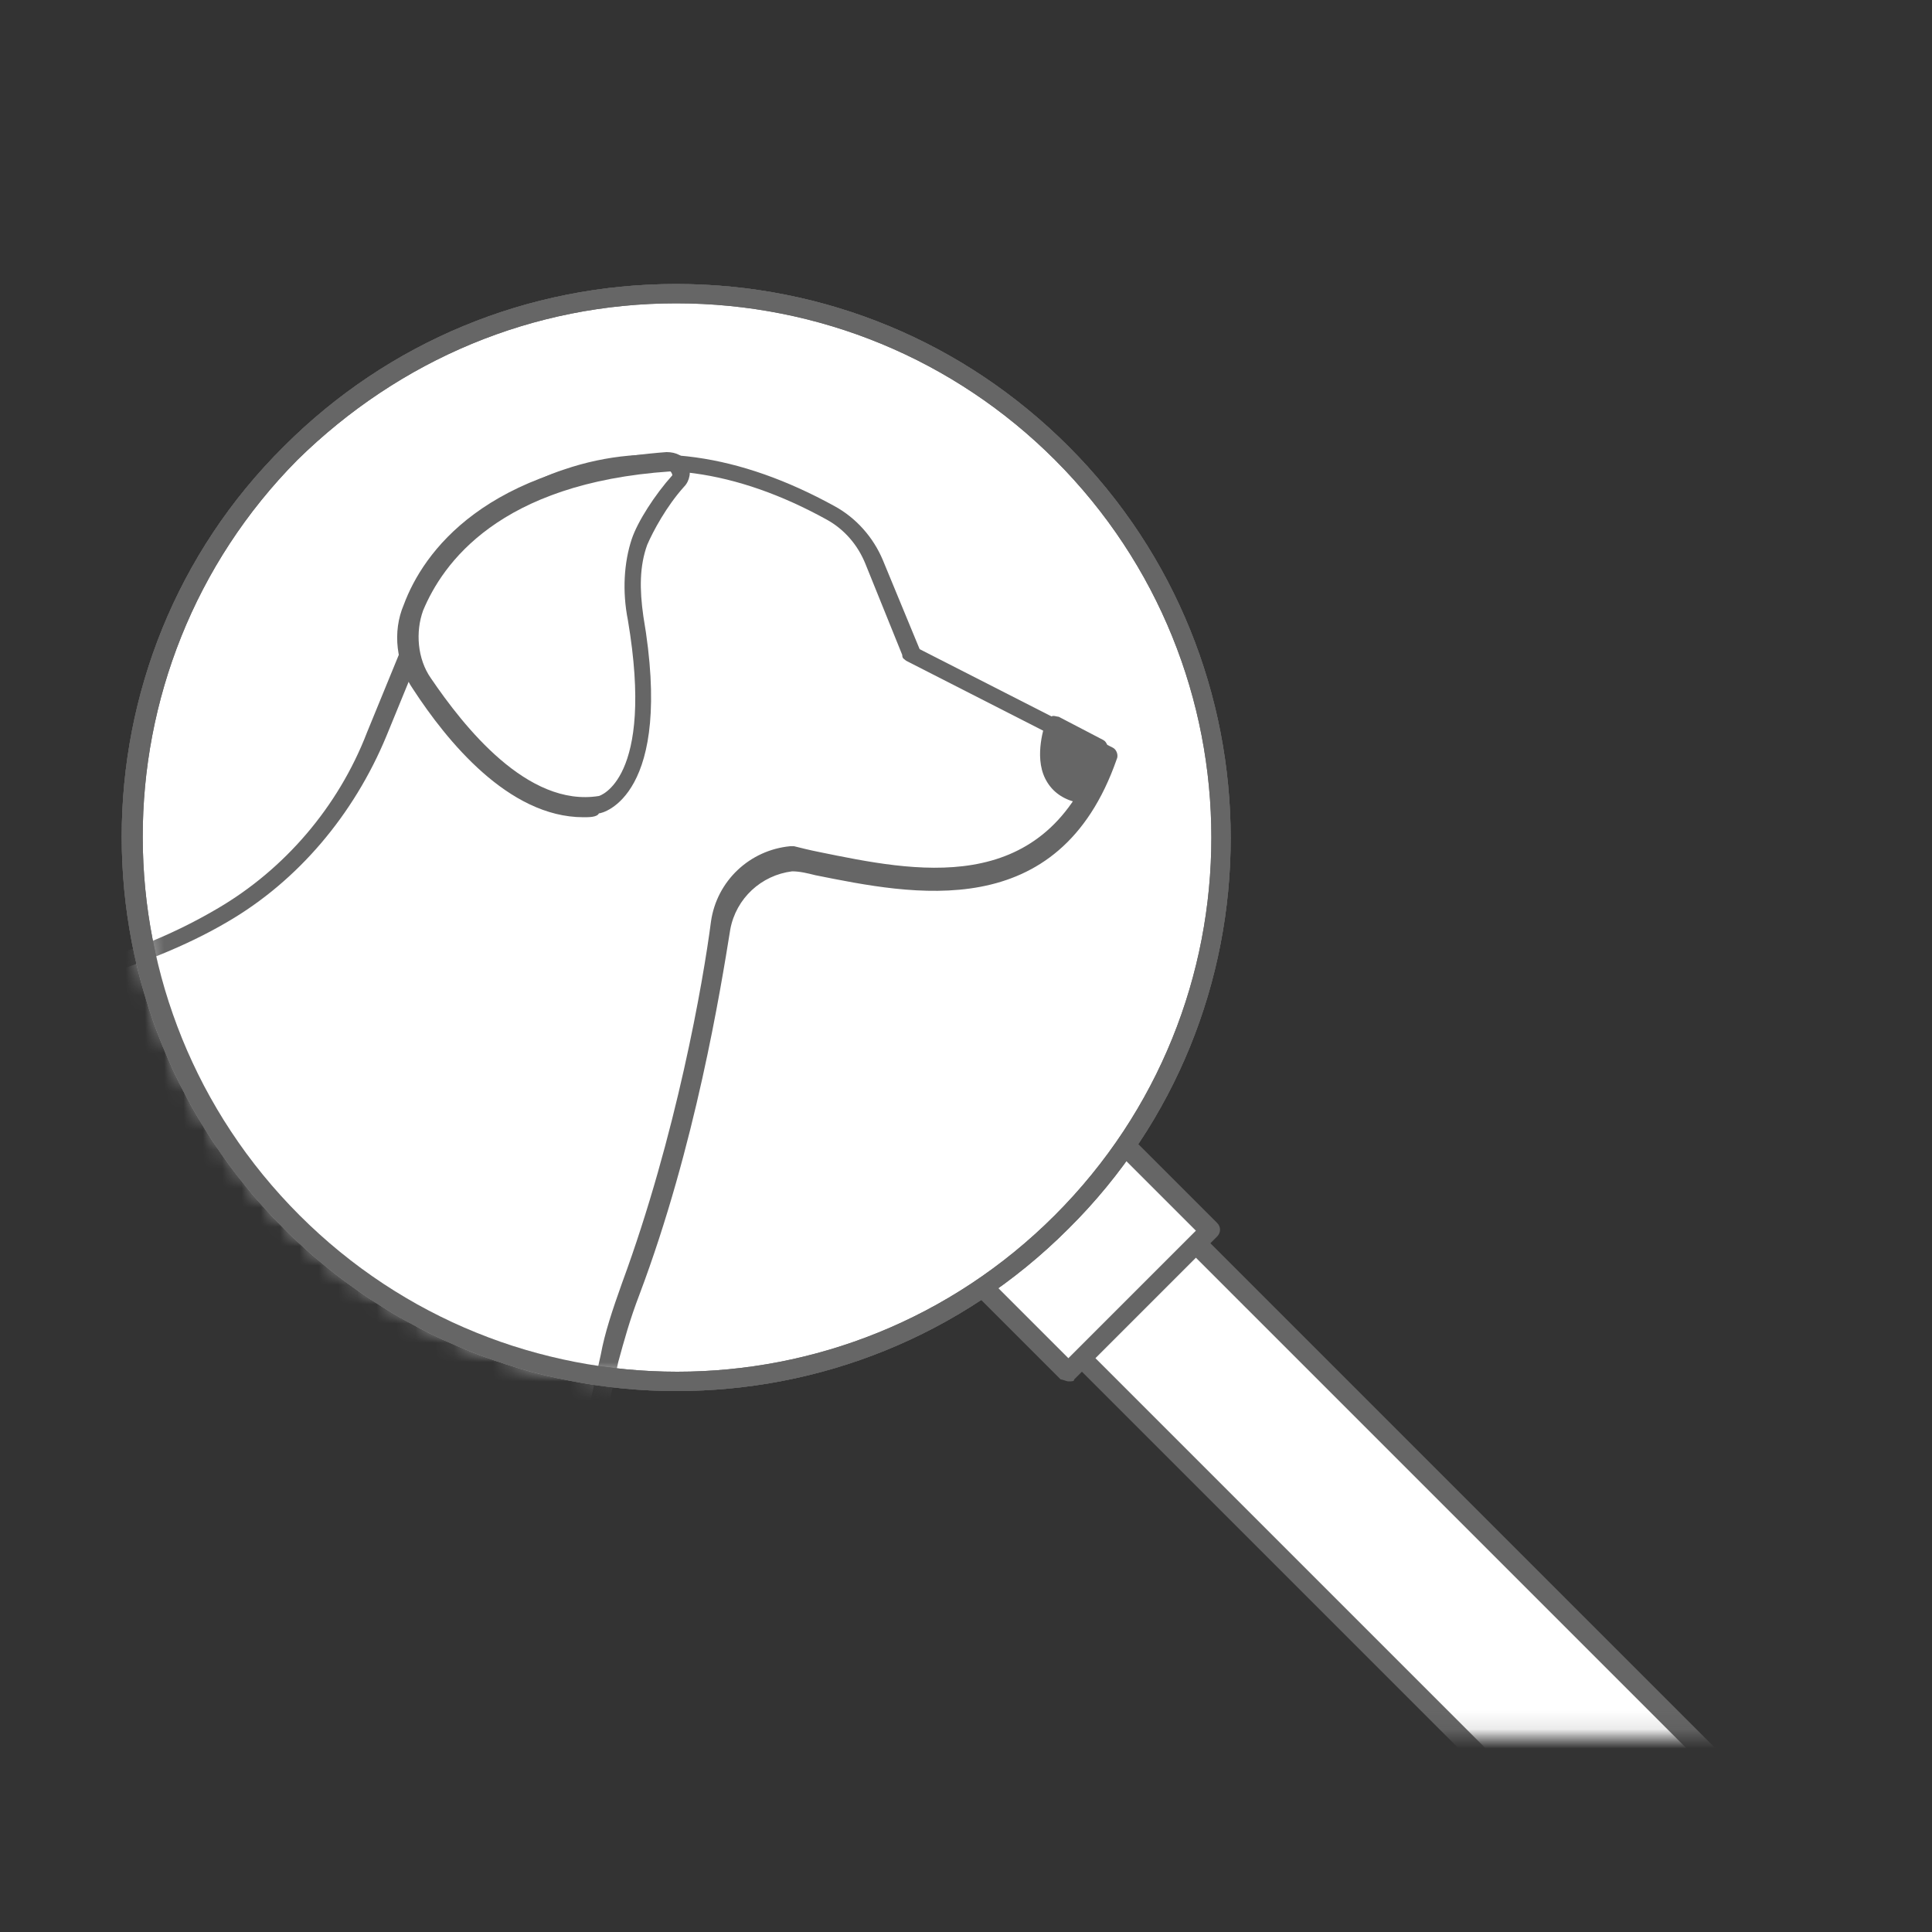 <svg width="100" height="100" viewBox="0 0 100 100" fill="none" xmlns="http://www.w3.org/2000/svg">
<rect x="0" y="0" width="100" height="100" fill="#333333" stroke="none"/>
<mask id="mask0_4191_1529" style="mask-type:luminance" maskUnits="userSpaceOnUse" x="5" y="10" width="91" height="80">
<path d="M95.5 10H5V89.9H95.5V10Z" fill="white"/>
</mask>
<g mask="url(#mask0_4191_1529)">
<path d="M35 71.5C50.574 71.5 63.2 58.874 63.2 43.3C63.2 27.726 50.574 15.1 35 15.1C19.425 15.1 6.8 27.726 6.8 43.3C6.8 58.874 19.425 71.5 35 71.5Z" fill="white"/>
<path d="M35 72C27.7 72 20.3 69.2 14.7 63.6C3.5 52.4 3.5 34.2 14.7 23.1C20.1 17.7 27.3 14.7 35 14.7C42.7 14.7 49.9 17.7 55.3 23.1C66.5 34.3 66.5 52.5 55.3 63.6C49.7 69.2 42.4 72 35 72ZM15.5 62.9C26.3 73.7 43.8 73.7 54.6 62.9C65.4 52.1 65.4 34.6 54.6 23.8C49.4 18.6 42.4 15.7 35 15.7C27.6 15.7 20.7 18.6 15.4 23.8C4.7 34.6 4.7 52.1 15.5 62.9Z" fill="#666666"/>
<path d="M94.6 102.9C96.2 101.3 96.2 98.6 94.6 97L59 61.4L53.1 67.3L88.7 102.9C90.3 104.6 93 104.6 94.6 102.9Z" fill="white"/>
<path d="M91.6 104.7C90.3 104.7 89.2 104.2 88.3 103.3L52.7 67.7C52.6 67.6 52.6 67.5 52.6 67.3C52.6 67.1 52.7 67 52.7 66.9L58.6 61C58.8 60.8 59.1 60.8 59.3 61L94.9 96.6C95.8 97.5 96.3 98.7 96.3 99.9C96.3 101.1 95.8 102.3 94.9 103.2C94.1 104.2 92.9 104.7 91.6 104.7ZM53.7 67.3L89 102.6C90.4 104 92.8 104 94.2 102.6C94.9 101.9 95.3 101 95.3 100C95.3 99 94.9 98.1 94.2 97.4L58.9 62.1L53.7 67.3Z" fill="#666666"/>
<path d="M55.397 71.014L62.751 63.66L58.225 59.135L50.872 66.489L55.397 71.014Z" fill="white"/>
<path d="M55.299 71.5C55.199 71.5 54.999 71.4 54.899 71.4L50.299 66.8C50.099 66.6 50.099 66.3 50.299 66.1L57.699 58.7C57.899 58.5 58.199 58.5 58.399 58.7L62.999 63.3C63.199 63.5 63.199 63.8 62.999 64L55.599 71.4C55.599 71.5 55.499 71.5 55.299 71.5ZM51.499 66.5L55.299 70.3L61.899 63.7L58.099 59.9L51.499 66.5Z" fill="#666666"/>
<path d="M35 71.5C50.574 71.5 63.2 58.874 63.2 43.3C63.2 27.726 50.574 15.1 35 15.1C19.425 15.1 6.8 27.726 6.8 43.3C6.8 58.874 19.425 71.5 35 71.5Z" fill="white"/>
<path d="M35 72C27.7 72 20.3 69.2 14.7 63.6C3.5 52.4 3.5 34.2 14.7 23.1C20.1 17.7 27.3 14.7 35 14.7C42.7 14.7 49.9 17.7 55.3 23.1C66.5 34.3 66.5 52.5 55.3 63.6C49.7 69.2 42.4 72 35 72ZM15.5 62.9C26.3 73.7 43.8 73.7 54.6 62.9C65.4 52.1 65.4 34.6 54.6 23.8C49.4 18.6 42.4 15.7 35 15.7C27.6 15.7 20.7 18.6 15.4 23.8C4.7 34.6 4.7 52.1 15.5 62.9Z" fill="#666666"/>
<mask id="mask1_4191_1529" style="mask-type:luminance" maskUnits="userSpaceOnUse" x="6" y="15" width="58" height="57">
<path d="M35 71.5C50.574 71.5 63.2 58.874 63.2 43.3C63.2 27.726 50.574 15.1 35 15.1C19.425 15.1 6.8 27.726 6.8 43.3C6.8 58.874 19.425 71.5 35 71.5Z" fill="white"/>
</mask>
<g mask="url(#mask1_4191_1529)">
<path d="M-42.501 67.3C-42.3 70.5 -43.501 76.5 -43.501 76.5C-43.501 76.5 -44.7 87.7 -50.401 92.6C-50.6 92.8 -50.8 93 -50.901 93.2C-55.3 101.8 -54.1 110.7 -54.1 110.7H-45.7C-45.7 107.1 -50.3 106.8 -50.3 106.8C-50.3 106.8 -49.501 100.6 -46.2 97C-31.5 90 -29.8 80.8 -29.8 80.8C-23 80.5 -15.4 80.7 -11.601 80.9C-10.2 81 -8.8 81.1 -7.4 81.5C-0.6 83.3 8.1 83.7 13.6 83.7C13.6 83.7 17.399 83.9 19.7 82.9C20.2 100.2 24.5 110.7 24.5 110.7H32.9C32.9 107.1 28.299 106.8 28.299 106.8C26 102.8 26.599 96.9 26.599 96.9C27 91.5 30.399 75.7 31.599 70.2C31.899 69 32.3 67.8 32.7 66.6C35.499 59.1 36.9 51.2 37.4 47.8C37.7 45.9 39.2 44.5 40.999 44.3C45.999 45.3 54.3 47.8 57.3 38.9L47.099 33.7L45.2 29C44.8 27.9 43.999 27 42.999 26.5C40.2 25 35.099 22.8 29.399 24.7C26 25.8 23.299 28.6 22 31.9L19.5 38C17.899 41.9 15.2 45.3 11.499 47.4C9.6 48.5 7.1 49.6 4.1 50.4C0.7 51.3 -2.901 51.6 -6.5 51.3C-12.9 50.9 -26.701 51.1 -35.901 54.9C-38.1 55.8 -41.8 58.1 -43.401 59.1C-43.8 59.4 -44.2 59.7 -44.7 60C-48.401 62.8 -53.6 66.2 -56.7 67.9C-57.8 68.5 -59.001 69 -60.2 69.5C-61.901 70.2 -62.7 71.3 -63.001 72.3C-63.3 73.1 -62.7 73.9 -61.901 73.9H-58.7C-56.1 73.8 -53.7 73.2 -51.901 72.5C-50.2 71.8 -49.501 70.9 -47.1 69.9C-46.401 69.6 -45.8 69.3 -45.1 68.9L-42.501 67.3Z" fill="white"/>
<path d="M-45.7 111.2H-54.1C-54.4 111.2 -54.6 111 -54.6 110.8C-54.6 110.4 -55.7 101.6 -51.3 93C-51.2 92.7 -51.001 92.5 -50.7 92.2C-45.2 87.6 -44 76.6 -44 76.5C-44 76.4 -43 71.4 -43 68.2L-44.9 69.3C-45.5 69.6 -46.2 70 -46.9 70.3C-48 70.8 -48.8 71.3 -49.5 71.7C-50.2 72.1 -50.8 72.6 -51.7 72.9C-54.001 73.8 -56.4 74.3 -58.6 74.3H-61.9C-62.5 74.3 -63 74 -63.3 73.6C-63.6 73.1 -63.7 72.6 -63.5 72.1C-63.1 71.1 -62.3 69.8 -60.4 69L-60.1 68.9C-59 68.5 -57.9 68 -56.9 67.5C-53.9 65.8 -48.6 62.4 -44.9 59.6C-44.5 59.3 -44 59 -43.6 58.7C-42.1 57.7 -38.2 55.4 -36 54.5C-26.8 50.8 -13 50.5 -6.4 50.9C-2.6 51.1 0.9 50.8 4 50C6.7 49.3 9.1 48.3 11.3 47C14.7 45 17.5 41.8 19 37.9L21.5 31.8C23 28.2 25.799 25.4 29.2 24.3C33.599 22.8 38.3 23.5 43.2 26.2C44.3 26.8 45.2 27.8 45.7 29L47.6 33.6L57.6 38.7C57.8 38.8 57.9 39.1 57.8 39.3C54.8 47.9 47.2 46.3 42.2 45.3C41.8 45.2 41.4 45.1 41 45.1C39.4 45.3 38.099 46.5 37.8 48.1C37.3 51.2 36 59.3 33.1 67C32.6 68.3 32.3 69.4 32 70.5C30.9 75.4 27.4 91.7 27 97.1C27 97.2 26.5 102.7 28.5 106.5C30.3 106.7 33.3 107.9 33.3 110.9C33.3 111.2 33.099 111.4 32.8 111.4H24.4C24.2 111.4 24 111.3 23.9 111.1C23.9 111 19.6 100.6 19.1 83.8C16.8 84.6 13.6 84.4 13.5 84.4C7.6 84.4 -0.9 84 -7.6 82.2C-8.9 81.9 -10.2 81.7 -11.7 81.6C-15.501 81.4 -22.8 81.2 -29.5 81.5C-30 83.4 -32.9 91.3 -46 97.6C-48.6 100.5 -49.5 105.1 -49.8 106.6C-48 106.9 -45.2 108.1 -45.2 111C-45.2 111 -45.401 111.2 -45.7 111.2ZM-53.7 110.2H-46.3C-46.7 107.6 -50.3 107.3 -50.4 107.3C-50.5 107.3 -50.7 107.2 -50.7 107.1C-50.7 107 -50.8 106.9 -50.8 106.7C-50.8 106.4 -50 100.3 -46.6 96.6C-46.6 96.6 -46.5 96.5 -46.4 96.5C-32.2 89.7 -30.3 80.8 -30.3 80.7C-30.3 80.5 -30.1 80.3 -29.8 80.3C-23 80 -15.4 80.2 -11.5 80.4C-9.9 80.5 -8.5 80.7 -7.2 81C-0.6 82.8 7.8 83.2 13.7 83.2C13.8 83.2 17.4 83.4 19.5 82.4C19.7 82.3 19.8 82.3 20 82.4C20.1 82.5 20.2 82.6 20.2 82.8C20.599 98.2 24.099 108.3 24.799 110.1H32.3C31.899 107.5 28.299 107.2 28.2 107.2C28 107.2 27.899 107.1 27.799 107C25.5 102.9 26 97 26.1 96.8C26.5 91.5 29.7 76.3 31.1 70.1C31.3 69 31.7 67.8 32.2 66.4C34.999 58.8 36.4 50.8 36.8 47.7C37.099 45.6 38.8 44 40.9 43.8C40.9 43.8 41 43.8 41.1 43.8C41.5 43.9 41.9 44 42.4 44.1C47.3 45.1 53.9 46.5 56.7 39.2L46.9 34.2C46.8 34.1 46.7 34.1 46.7 33.9L44.8 29.2C44.4 28.2 43.7 27.4 42.8 26.9C38.099 24.3 33.6 23.7 29.6 25.1C26.4 26.2 23.8 28.7 22.5 32L20 38.1C18.3 42.2 15.399 45.6 11.8 47.7C9.6 49 7 50 4.3 50.8C1.1 51.7 -2.6 52 -6.5 51.8C-13.1 51.4 -26.701 51.7 -35.7 55.4C-37.8 56.3 -41.6 58.6 -43.1 59.5C-43.5 59.8 -43.9 60 -44.3 60.3C-48 63.1 -53.3 66.6 -56.4 68.3C-57.5 68.9 -58.6 69.4 -59.7 69.8L-60 69.9C-61.3 70.4 -62.1 71.2 -62.5 72.4C-62.6 72.6 -62.5 72.8 -62.4 73C-62.3 73.2 -62.1 73.3 -61.8 73.3H-58.6C-56.5 73.2 -54.2 72.8 -52 71.9C-51.2 71.6 -50.6 71.2 -50 70.8C-49.3 70.3 -48.5 69.8 -47.3 69.3C-46.6 69 -45.9 68.6 -45.4 68.3L-42.8 66.8C-42.7 66.7 -42.5 66.7 -42.3 66.8C-42.1 66.9 -42.1 67 -42 67.2C-41.8 70.5 -42.9 76.3 -43 76.6C-43 77 -44.2 88.1 -50.1 92.9C-50.3 93 -50.4 93.2 -50.5 93.3C-54.2 100.7 -53.8 108.3 -53.7 110.2Z" fill="#666666"/>
<path d="M54.499 37.6C54.499 37.6 53.499 40.3 55.699 41L56.799 38.7L54.499 37.6Z" fill="#666666"/>
<path d="M55.7 41.5H55.6C54.9 41.3 54.4 40.9 54.1 40.3C53.5 39.1 54.1 37.5 54.1 37.4C54.1 37.3 54.3 37.2 54.4 37.1C54.5 37 54.7 37.1 54.8 37.1L57.1 38.3C57.3 38.4 57.4 38.7 57.3 39L56.2 41.3C56.1 41.4 55.9 41.5 55.7 41.5ZM54.9 38.4C54.8 38.8 54.8 39.4 55 39.9C55.1 40.1 55.3 40.3 55.5 40.4L56.2 39L54.9 38.4Z" fill="#666666"/>
<path d="M34.599 23.9C35.099 23.9 35.499 24.5 35.099 24.9C34.199 25.9 33.399 27.3 33.099 28.1C32.699 29.4 32.699 30.7 32.899 32.1C34.499 41 30.999 41.7 30.999 41.7C26.999 42.4 23.399 37.9 21.799 35.4C20.999 34.2 20.899 32.7 21.399 31.4C22.499 28.7 25.599 24.5 34.599 23.9Z" fill="white"/>
<path d="M30.2 42.3C26.3 42.3 23.1 38.3 21.4 35.7C20.5 34.4 20.3 32.7 20.9 31.3C21.9 28.6 25.1 24.1 34.5 23.4C35 23.4 35.4 23.6 35.6 24C35.8 24.4 35.7 24.9 35.4 25.2C34.5 26.2 33.8 27.5 33.5 28.2C33.1 29.3 33.1 30.5 33.3 31.9C34.9 41.2 31.2 42.1 31 42.1C30.9 42.3 30.5 42.3 30.2 42.3ZM34.7 24.4C25.8 25 22.9 29.2 21.9 31.6C21.5 32.7 21.6 34.1 22.3 35.1C24 37.6 27.3 41.8 31 41.2C31 41.2 33.9 40.4 32.5 32.1C32.2 30.6 32.3 29.1 32.7 27.9C33 27 33.9 25.6 34.8 24.6C34.8 24.6 34.8 24.5 34.7 24.4Z" fill="#666666"/>
</g>
<path d="M35 72C27.7 72 20.3 69.2 14.7 63.6C3.5 52.4 3.5 34.2 14.7 23.1C20.1 17.7 27.3 14.7 35 14.7C42.7 14.7 49.9 17.7 55.3 23.1C66.5 34.3 66.5 52.5 55.3 63.6C49.7 69.2 42.4 72 35 72ZM15.5 62.9C26.3 73.7 43.8 73.7 54.6 62.9C65.4 52.1 65.4 34.6 54.6 23.8C49.4 18.6 42.4 15.7 35 15.7C27.6 15.7 20.7 18.6 15.4 23.8C4.7 34.6 4.7 52.1 15.5 62.9Z" fill="#666666"/>
</g>
</svg>
